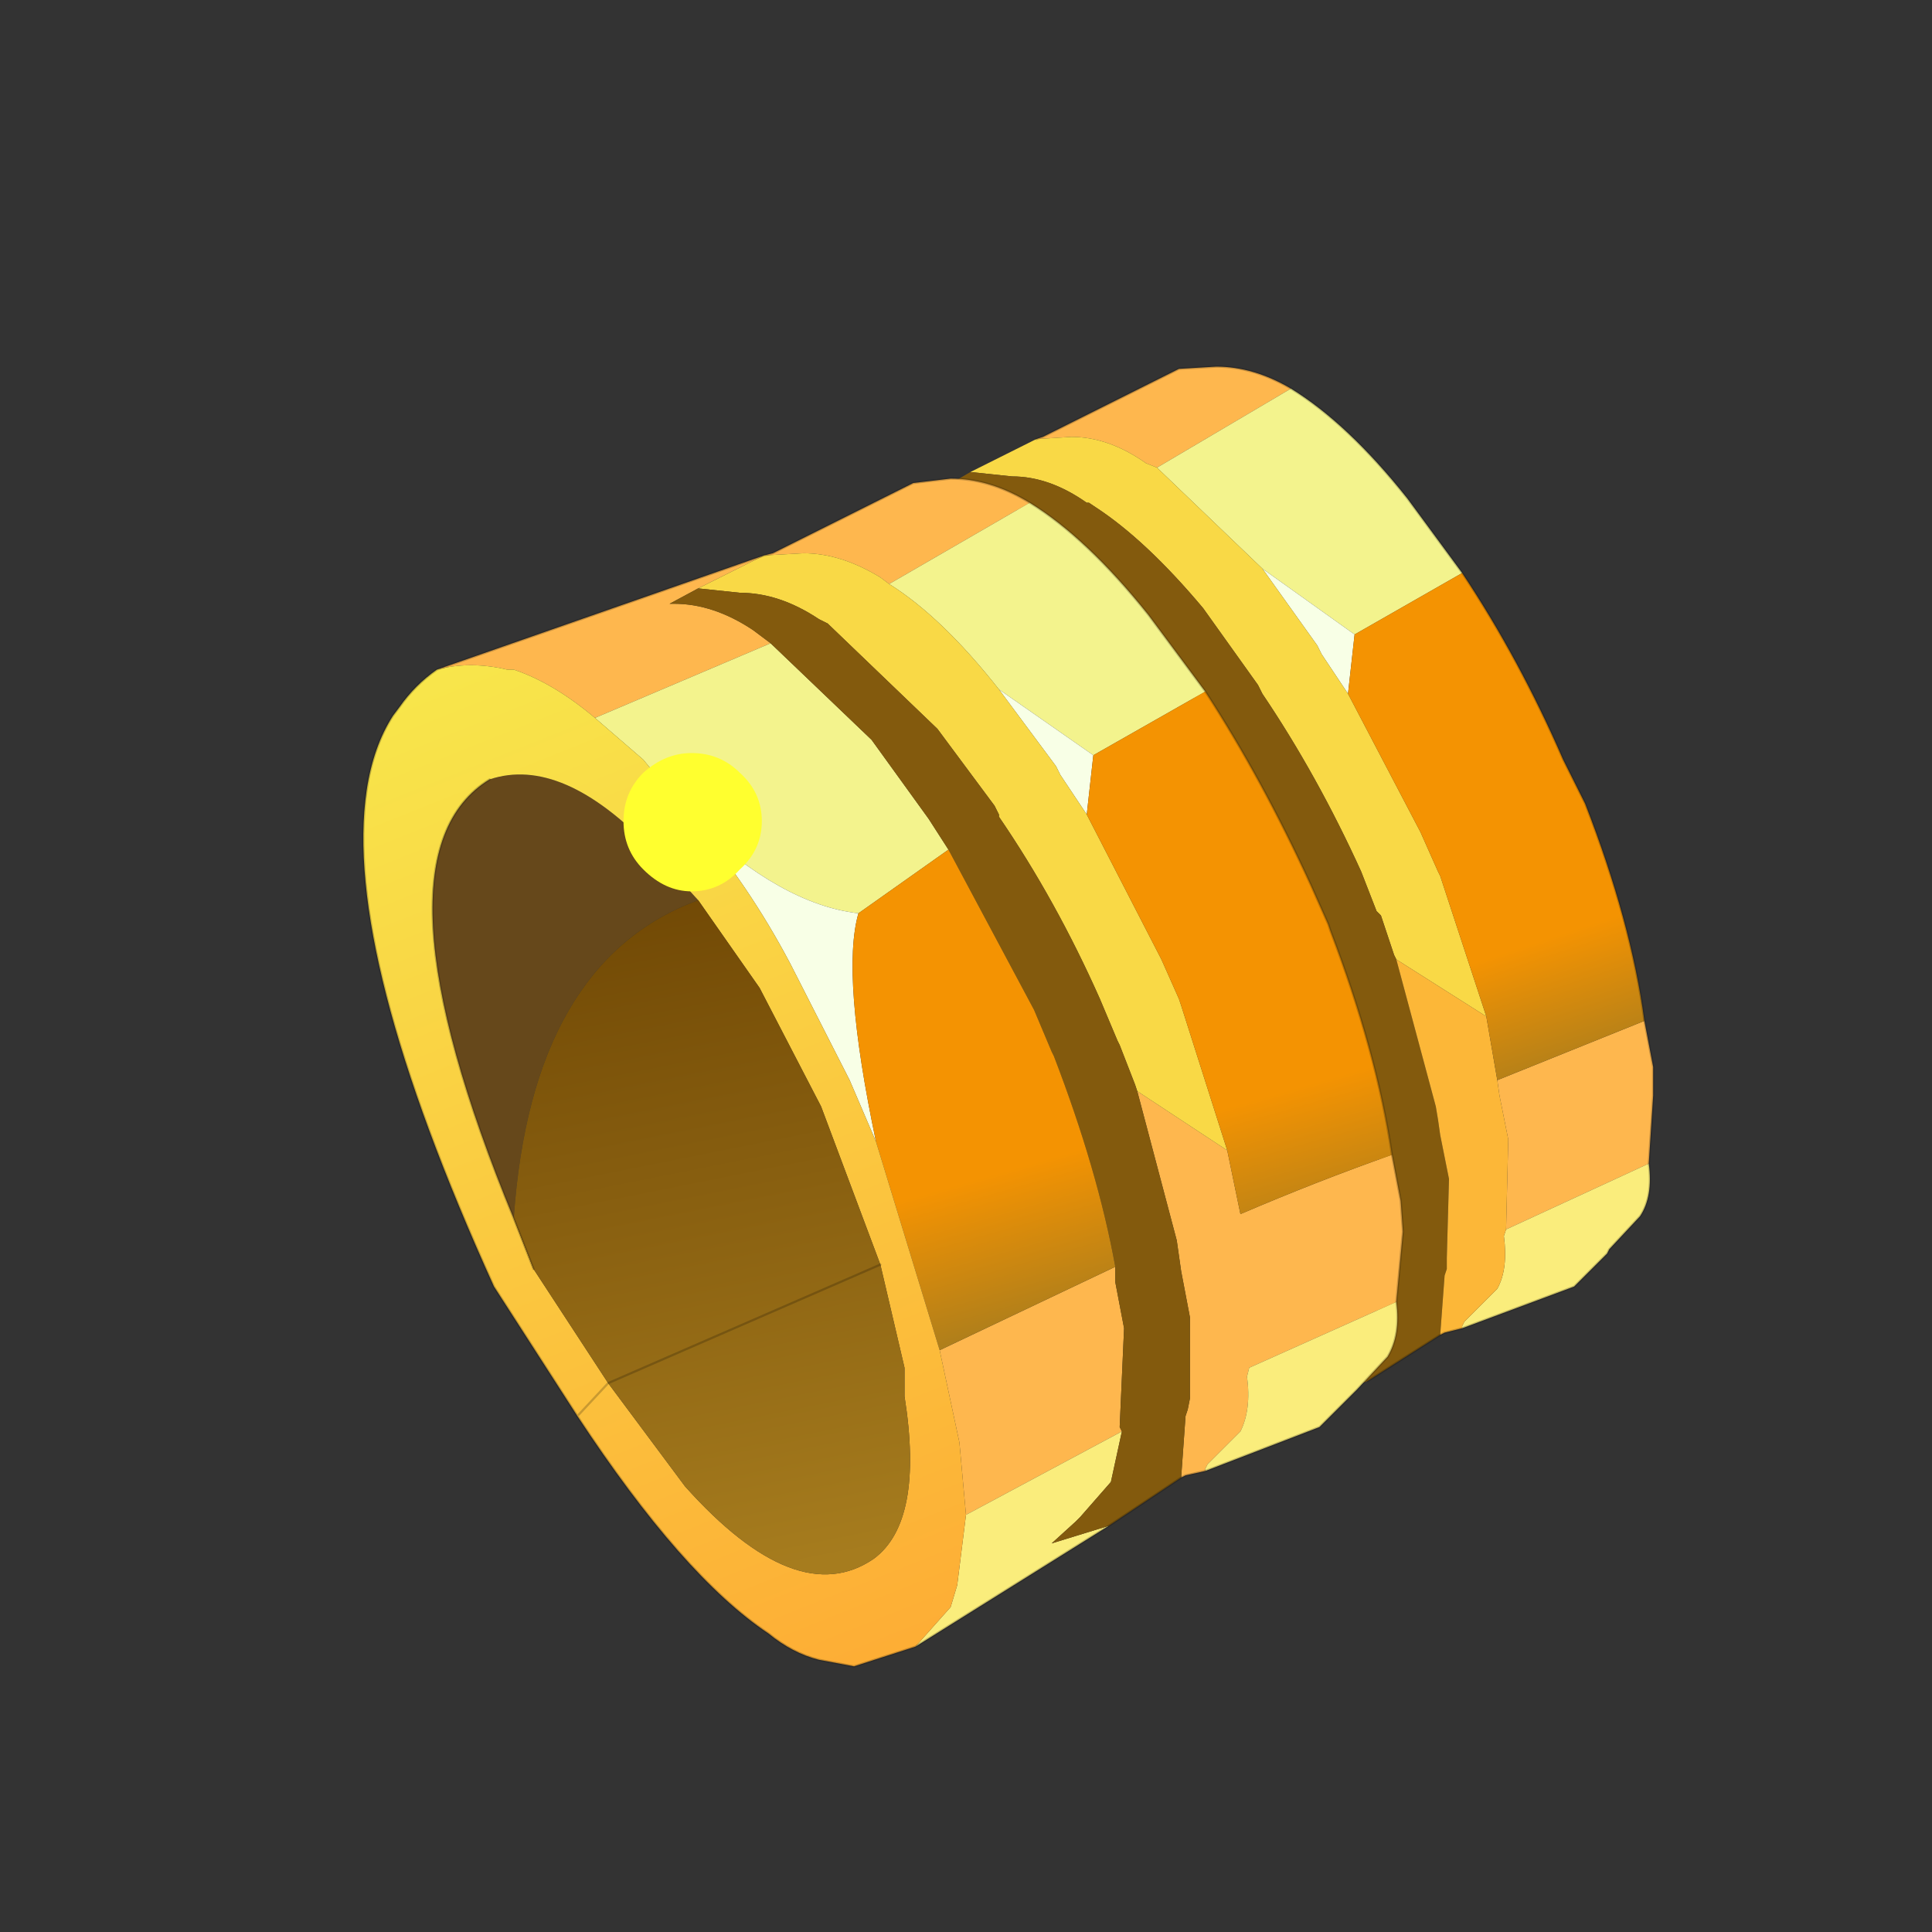 <?xml version="1.0" encoding="UTF-8" standalone="no"?>
<svg xmlns:xlink="http://www.w3.org/1999/xlink" height="440.0px" width="440.0px" xmlns="http://www.w3.org/2000/svg">
  <rect width="100%" height="100%" fill="#333333" stroke="none"/>
  <g transform="matrix(10.0, 0.0, 0.0, 10.0, 0.0, 0.0)">
    <use height="44.0" transform="matrix(1.0, 0.0, 0.0, 1.0, 0.0, 0.0)" width="44.0" xlink:href="#shape0"/>
  </g>
  <defs>
    <g id="shape0" transform="matrix(1.0, 0.0, 0.0, 1.0, 0.0, 0.0)">
      <path d="M44.0 44.0 L0.0 44.0 0.0 0.0 44.0 0.0 44.0 44.0" fill="#33cc33" fill-opacity="0.0" fill-rule="evenodd" stroke="none"/>
      <path d="M23.6 10.0 L23.75 9.95 26.85 8.4 27.7 8.35 Q28.55 8.35 29.4 8.85 L26.35 10.65 26.1 10.55 Q25.25 9.95 24.4 9.95 L23.6 10.0 M37.45 23.25 L37.65 24.3 37.65 24.95 37.55 26.5 34.3 28.0 34.35 25.95 34.15 24.95 34.1 24.6 37.45 23.25" fill="#feb74e" fill-rule="evenodd" stroke="none"/>
      <path d="M29.4 8.85 Q30.7 9.65 32.05 11.35 L33.3 13.05 30.85 14.45 28.75 12.95 26.35 10.65 29.4 8.85" fill="#f3f38d" fill-rule="evenodd" stroke="none"/>
      <path d="M30.7 15.8 L30.1 14.9 30.0 14.7 28.75 12.95 30.85 14.45 30.7 15.8" fill="#f8ffe6" fill-rule="evenodd" stroke="none"/>
      <path d="M37.55 26.5 Q37.65 27.25 37.35 27.7 L36.65 28.45 36.6 28.55 35.85 29.3 33.3 30.25 33.3 30.2 33.35 30.1 34.1 29.35 Q34.35 28.9 34.25 28.15 L34.3 28.0 37.55 26.5" fill="#faed7c" fill-rule="evenodd" stroke="none"/>
      <path d="M22.1 10.75 L23.6 10.0 24.4 9.95 Q25.25 9.95 26.1 10.55 L26.35 10.65 28.75 12.95 30.0 14.7 30.1 14.9 30.7 15.8 32.35 18.95 32.75 19.85 32.8 19.95 33.85 23.15 31.8 21.85 31.75 21.75 31.45 20.85 31.35 20.75 31.0 19.85 Q30.0 17.65 28.75 15.8 L28.65 15.6 27.4 13.85 Q26.1 12.3 24.95 11.55 L24.8 11.45 24.75 11.45 Q23.9 10.85 23.05 10.85 L22.1 10.75" fill="#f9d946" fill-rule="evenodd" stroke="none"/>
      <path d="M31.15 31.45 L29.95 31.9 30.45 31.35 30.55 31.25 31.25 30.5 31.45 29.4 31.45 29.3 31.55 27.1 31.35 26.1 31.3 25.75 Q30.95 23.6 29.95 21.1 L29.95 21.0 29.5 20.05 27.65 16.5 27.15 15.85 25.95 14.1 23.75 11.95 23.3 11.7 Q22.45 11.1 21.6 11.1 L21.5 11.1 22.1 10.75 23.05 10.85 Q23.9 10.85 24.75 11.45 L24.8 11.45 24.95 11.55 Q26.1 12.3 27.4 13.85 L28.65 15.6 28.75 15.8 Q30.0 17.65 31.0 19.85 L31.35 20.75 31.45 20.85 31.75 21.75 31.8 21.85 32.7 25.2 32.75 25.5 32.8 25.85 33.0 26.85 32.95 28.65 32.95 28.9 32.9 29.05 32.8 30.4 31.15 31.45" fill="#835a0d" fill-rule="evenodd" stroke="none"/>
      <path d="M33.3 30.25 L32.9 30.35 32.8 30.4 32.9 29.05 32.95 28.9 32.95 28.65 33.0 26.85 32.8 25.85 32.75 25.5 32.7 25.2 31.8 21.85 33.85 23.15 34.1 24.6 34.15 24.95 34.35 25.95 34.3 28.0 34.25 28.15 Q34.35 28.9 34.1 29.35 L33.35 30.1 33.3 30.2 33.3 30.25" fill="#fcb738" fill-rule="evenodd" stroke="none"/>
      <path d="M33.3 13.05 Q34.6 15.0 35.6 17.3 L36.05 18.2 36.1 18.3 Q37.15 21.0 37.45 23.25 L34.1 24.6 33.85 23.15 32.8 19.95 32.75 19.85 32.35 18.95 30.7 15.8 30.85 14.45 33.3 13.05" fill="url(#gradient0)" fill-rule="evenodd" stroke="none"/>
      <path d="M23.6 10.0 L23.75 9.95 26.85 8.4 27.7 8.35 Q28.55 8.35 29.4 8.85 30.7 9.65 32.05 11.35 L33.3 13.05 Q34.6 15.0 35.6 17.3 L36.05 18.2 36.1 18.3 Q37.15 21.0 37.45 23.25 L37.65 24.3 37.65 24.95 37.55 26.5 Q37.65 27.25 37.35 27.7 L36.65 28.45 36.6 28.55 35.85 29.3 33.3 30.25 32.9 30.35 32.8 30.4 31.15 31.45" fill="none" stroke="#000000" stroke-linecap="round" stroke-linejoin="round" stroke-opacity="0.2" stroke-width="0.05"/>
      <path d="M9.95 15.25 L17.4 12.65 17.6 12.6 20.8 11.0 21.65 10.9 Q22.55 10.9 23.45 11.45 L20.25 13.3 20.05 13.15 Q19.15 12.6 18.3 12.6 L17.4 12.65 15.9 13.4 15.25 13.75 15.35 13.75 Q16.25 13.75 17.15 14.35 L17.55 14.65 13.55 16.35 Q12.6 15.55 11.7 15.25 L11.55 15.25 Q10.7 15.05 9.95 15.25 M31.7 26.3 L31.9 27.35 31.95 28.05 31.8 29.65 28.45 31.15 28.4 31.35 Q28.5 32.1 28.25 32.6 L27.5 33.35 27.45 33.45 27.45 33.5 27.0 33.6 26.9 33.65 27.0 32.25 27.05 32.1 27.1 31.85 27.1 30.0 26.9 28.95 26.85 28.6 26.8 28.25 25.9 24.85 27.95 26.2 28.25 27.65 Q30.0 26.9 31.7 26.3 M25.4 28.85 L25.4 29.2 25.6 30.25 25.5 32.5 25.55 32.6 22.0 34.5 21.85 32.85 21.4 30.75 25.4 28.85" fill="#feb74e" fill-rule="evenodd" stroke="none"/>
      <path d="M23.45 11.45 Q24.75 12.25 26.15 14.0 L27.45 15.75 24.9 17.2 22.75 15.7 Q21.45 14.05 20.25 13.3 L23.45 11.45 M13.55 16.35 L17.55 14.65 19.85 16.85 21.15 18.65 21.6 19.35 19.55 20.8 Q17.8 20.6 15.8 18.7 L14.65 17.3 13.55 16.35" fill="#f3f38d" fill-rule="evenodd" stroke="none"/>
      <path d="M24.75 18.55 L24.15 17.65 24.05 17.45 22.75 15.7 24.9 17.2 24.75 18.55 M19.95 26.0 L19.35 24.6 18.0 21.95 Q17.05 20.15 15.8 18.7 17.8 20.6 19.55 20.8 19.15 22.2 19.95 26.0" fill="#f8ffe6" fill-rule="evenodd" stroke="none"/>
      <path d="M15.9 20.5 Q12.1 21.9 11.7 27.75 8.3 19.5 11.15 17.75 12.8 17.2 14.85 19.35 L15.9 20.5" fill="#66481b" fill-rule="evenodd" stroke="none"/>
      <path d="M31.8 29.65 Q31.9 30.4 31.6 30.9 L30.9 31.65 30.8 31.75 30.05 32.5 27.45 33.5 27.45 33.45 27.5 33.35 28.25 32.6 Q28.5 32.1 28.4 31.35 L28.45 31.15 31.8 29.65 M25.25 34.75 L20.85 37.5 21.65 36.6 21.8 36.1 22.0 34.5 25.55 32.6 25.3 33.75 24.6 34.55 24.5 34.65 23.95 35.15 25.25 34.75" fill="#faed7c" fill-rule="evenodd" stroke="none"/>
      <path d="M15.9 13.4 L17.4 12.65 18.3 12.6 Q19.15 12.6 20.05 13.15 L20.25 13.3 Q21.45 14.05 22.75 15.7 L24.05 17.45 24.15 17.65 24.75 18.55 26.45 21.85 26.85 22.75 26.9 22.9 27.95 26.2 25.9 24.85 25.85 24.7 25.5 23.8 25.45 23.7 25.05 22.75 Q24.05 20.5 22.75 18.6 L22.75 18.55 22.65 18.35 21.35 16.6 18.85 14.2 18.65 14.1 Q17.75 13.5 16.85 13.5 L15.9 13.4" fill="#f9d946" fill-rule="evenodd" stroke="none"/>
      <path d="M26.9 33.65 L25.25 34.75 23.95 35.15 24.5 34.65 24.6 34.55 25.3 33.75 25.55 32.6 25.5 32.5 25.6 30.25 25.4 29.2 25.4 28.85 Q25.0 26.65 24.0 24.05 L23.95 23.95 23.55 23.0 21.6 19.35 21.15 18.65 19.85 16.85 17.55 14.65 17.15 14.35 Q16.25 13.75 15.35 13.75 L15.25 13.75 15.9 13.4 16.85 13.5 Q17.75 13.5 18.65 14.1 L18.85 14.2 21.35 16.6 22.65 18.35 22.75 18.55 22.75 18.6 Q24.05 20.5 25.05 22.75 L25.45 23.7 25.5 23.8 25.85 24.7 25.9 24.85 26.8 28.25 26.85 28.6 26.9 28.95 27.1 30.0 27.1 31.85 27.05 32.1 27.0 32.25 26.9 33.65" fill="#835a0d" fill-rule="evenodd" stroke="none"/>
      <path d="M27.45 15.75 Q28.75 17.75 29.85 20.15 L30.25 21.05 30.3 21.2 Q31.35 23.95 31.7 26.3 30.0 26.9 28.25 27.65 L27.95 26.2 26.9 22.9 26.85 22.75 26.45 21.85 24.75 18.55 24.9 17.2 27.45 15.75 M21.6 19.35 L23.55 23.0 23.95 23.95 24.0 24.05 Q25.0 26.65 25.4 28.85 L21.4 30.75 19.95 26.0 Q19.15 22.2 19.55 20.8 L21.6 19.35" fill="url(#gradient1)" fill-rule="evenodd" stroke="none"/>
      <path d="M20.85 37.5 L19.45 37.95 18.65 37.8 Q18.05 37.65 17.5 37.2 15.55 35.9 13.15 32.25 L11.25 29.3 Q7.8 21.7 8.35 18.0 8.5 17.0 8.95 16.3 L9.1 16.1 Q9.45 15.6 9.95 15.25 10.7 15.05 11.55 15.25 L11.7 15.25 Q12.6 15.55 13.55 16.35 L14.65 17.3 15.8 18.7 Q17.05 20.15 18.0 21.95 L19.35 24.6 19.95 26.0 21.4 30.75 21.85 32.85 22.0 34.5 21.8 36.1 21.65 36.6 20.85 37.5 M20.05 28.8 L18.7 25.2 17.3 22.5 15.9 20.5 14.85 19.35 Q12.8 17.2 11.15 17.75 8.3 19.5 11.7 27.75 L12.15 28.9 13.85 31.5 15.6 33.85 Q18.15 36.7 19.9 35.5 21.05 34.65 20.6 31.8 L20.6 31.15 20.05 28.8 M13.15 32.25 L13.85 31.5 13.15 32.25" fill="url(#gradient2)" fill-rule="evenodd" stroke="none"/>
      <path d="M15.9 20.5 L17.3 22.5 18.7 25.2 20.05 28.8 13.85 31.5 20.05 28.8 20.6 31.15 20.6 31.8 Q21.05 34.65 19.9 35.5 18.15 36.7 15.6 33.85 L13.85 31.5 12.15 28.9 11.7 27.75 Q12.1 21.9 15.9 20.5" fill="url(#gradient3)" fill-rule="evenodd" stroke="none"/>
      <path d="M9.95 15.25 L17.4 12.65 17.6 12.6 20.8 11.0 21.65 10.9 Q22.55 10.9 23.45 11.45 24.75 12.25 26.15 14.0 L27.45 15.75 Q28.75 17.75 29.85 20.15 L30.25 21.05 30.3 21.2 Q31.35 23.95 31.7 26.3 L31.9 27.35 31.95 28.05 31.8 29.65 Q31.9 30.4 31.6 30.9 L30.9 31.65 30.8 31.75 30.05 32.5 27.45 33.5 27.0 33.6 26.9 33.65 25.25 34.75 20.85 37.5 19.45 37.95 18.65 37.8 Q18.05 37.65 17.5 37.2 15.55 35.9 13.15 32.25 L11.25 29.3 Q7.8 21.7 8.35 18.0 8.5 17.0 8.95 16.3 L9.1 16.1 Q9.45 15.6 9.95 15.25 M11.7 27.75 L12.15 28.9 M13.85 31.5 L20.05 28.8 M13.85 31.5 L13.15 32.25 M11.15 17.75 Q8.3 19.5 11.7 27.75" fill="none" stroke="#000000" stroke-linecap="round" stroke-linejoin="round" stroke-opacity="0.2" stroke-width="0.05"/>
      <path d="M16.85 19.8 Q16.4 20.3 15.75 20.3 15.15 20.3 14.65 19.8 14.2 19.35 14.2 18.7 14.2 18.05 14.65 17.6 15.15 17.15 15.75 17.15 16.4 17.15 16.85 17.6 17.35 18.05 17.35 18.7 17.35 19.35 16.85 19.8" fill="#ffff2f" fill-rule="evenodd" stroke="none"/>
    </g>
    <linearGradient gradientTransform="matrix(0.002, 0.007, -0.006, 0.002, 31.0, 20.15)" gradientUnits="userSpaceOnUse" id="gradient0" spreadMethod="pad" x1="-819.2" x2="819.2">
      <stop offset="0.71" stop-color="#f49302"/>
      <stop offset="1.0" stop-color="#a67c1e"/>
    </linearGradient>
    <linearGradient gradientTransform="matrix(0.002, 0.008, -0.007, 0.002, 25.05, 23.1)" gradientUnits="userSpaceOnUse" id="gradient1" spreadMethod="pad" x1="-819.2" x2="819.2">
      <stop offset="0.71" stop-color="#f49302"/>
      <stop offset="1.0" stop-color="#a67c1e"/>
    </linearGradient>
    <linearGradient gradientTransform="matrix(0.006, 0.014, -0.005, 0.002, 15.15, 26.55)" gradientUnits="userSpaceOnUse" id="gradient2" spreadMethod="pad" x1="-819.2" x2="819.2">
      <stop offset="0.0" stop-color="#f8e64b"/>
      <stop offset="1.0" stop-color="#fdad35"/>
    </linearGradient>
    <linearGradient gradientTransform="matrix(0.003, 0.011, -0.005, 0.001, 15.25, 26.75)" gradientUnits="userSpaceOnUse" id="gradient3" spreadMethod="pad" x1="-819.2" x2="819.2">
      <stop offset="0.0" stop-color="#673f00"/>
      <stop offset="1.0" stop-color="#a67c1e"/>
    </linearGradient>
  </defs>
</svg>
